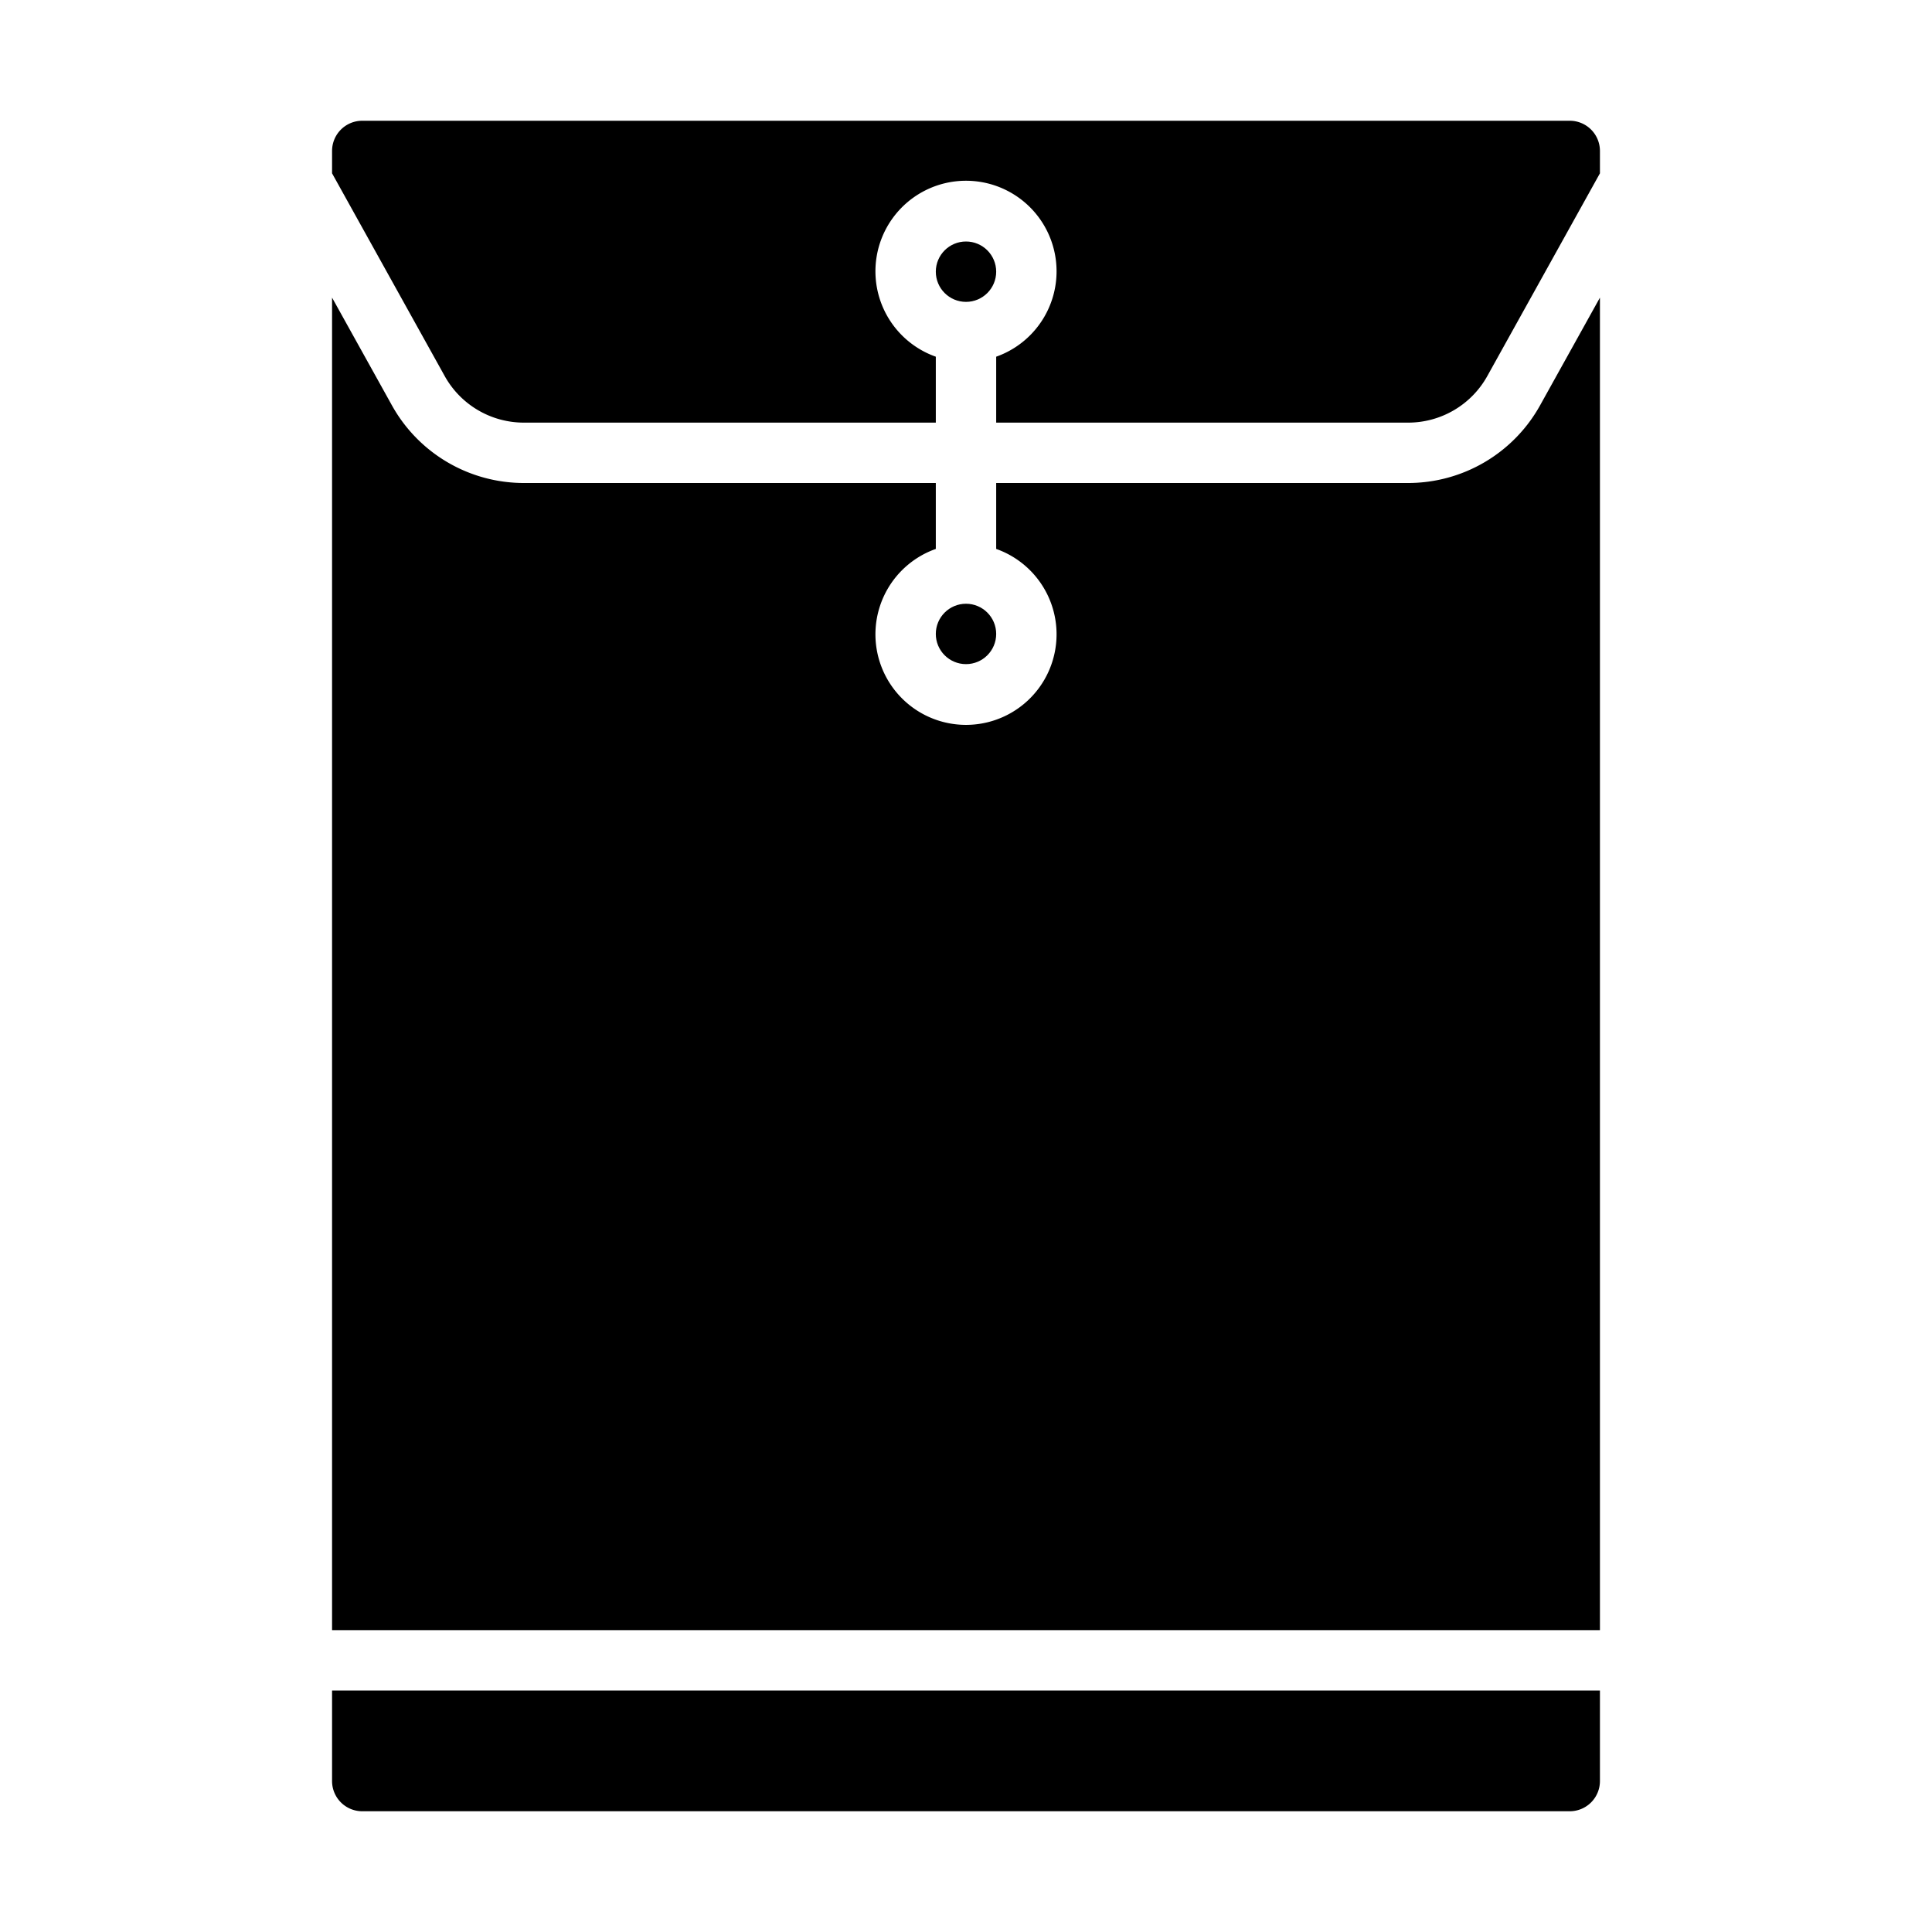<svg xmlns="http://www.w3.org/2000/svg" viewBox="0 0 64 64" x="0px" y="0px"><g><circle cx="32" cy="9" r="1"></circle><circle cx="32" cy="21" r="1"></circle><path d="M12,60H52a1,1,0,0,0,1-1V56H11v3A1,1,0,0,0,12,60Z"></path><path d="M12.983,13.428,11,9.859V54H53V9.859l-1.983,3.569A5,5,0,0,1,46.646,16H33v2.184a3,3,0,1,1-2,0V16H17.354A5,5,0,0,1,12.983,13.428Z"></path><path d="M53,5a1,1,0,0,0-1-1H12a1,1,0,0,0-1,1v.741l3.731,6.716A3,3,0,0,0,17.354,14H31V11.816a3,3,0,1,1,2,0V14H46.646a3,3,0,0,0,2.623-1.543L53,5.741Z"></path></g></svg>